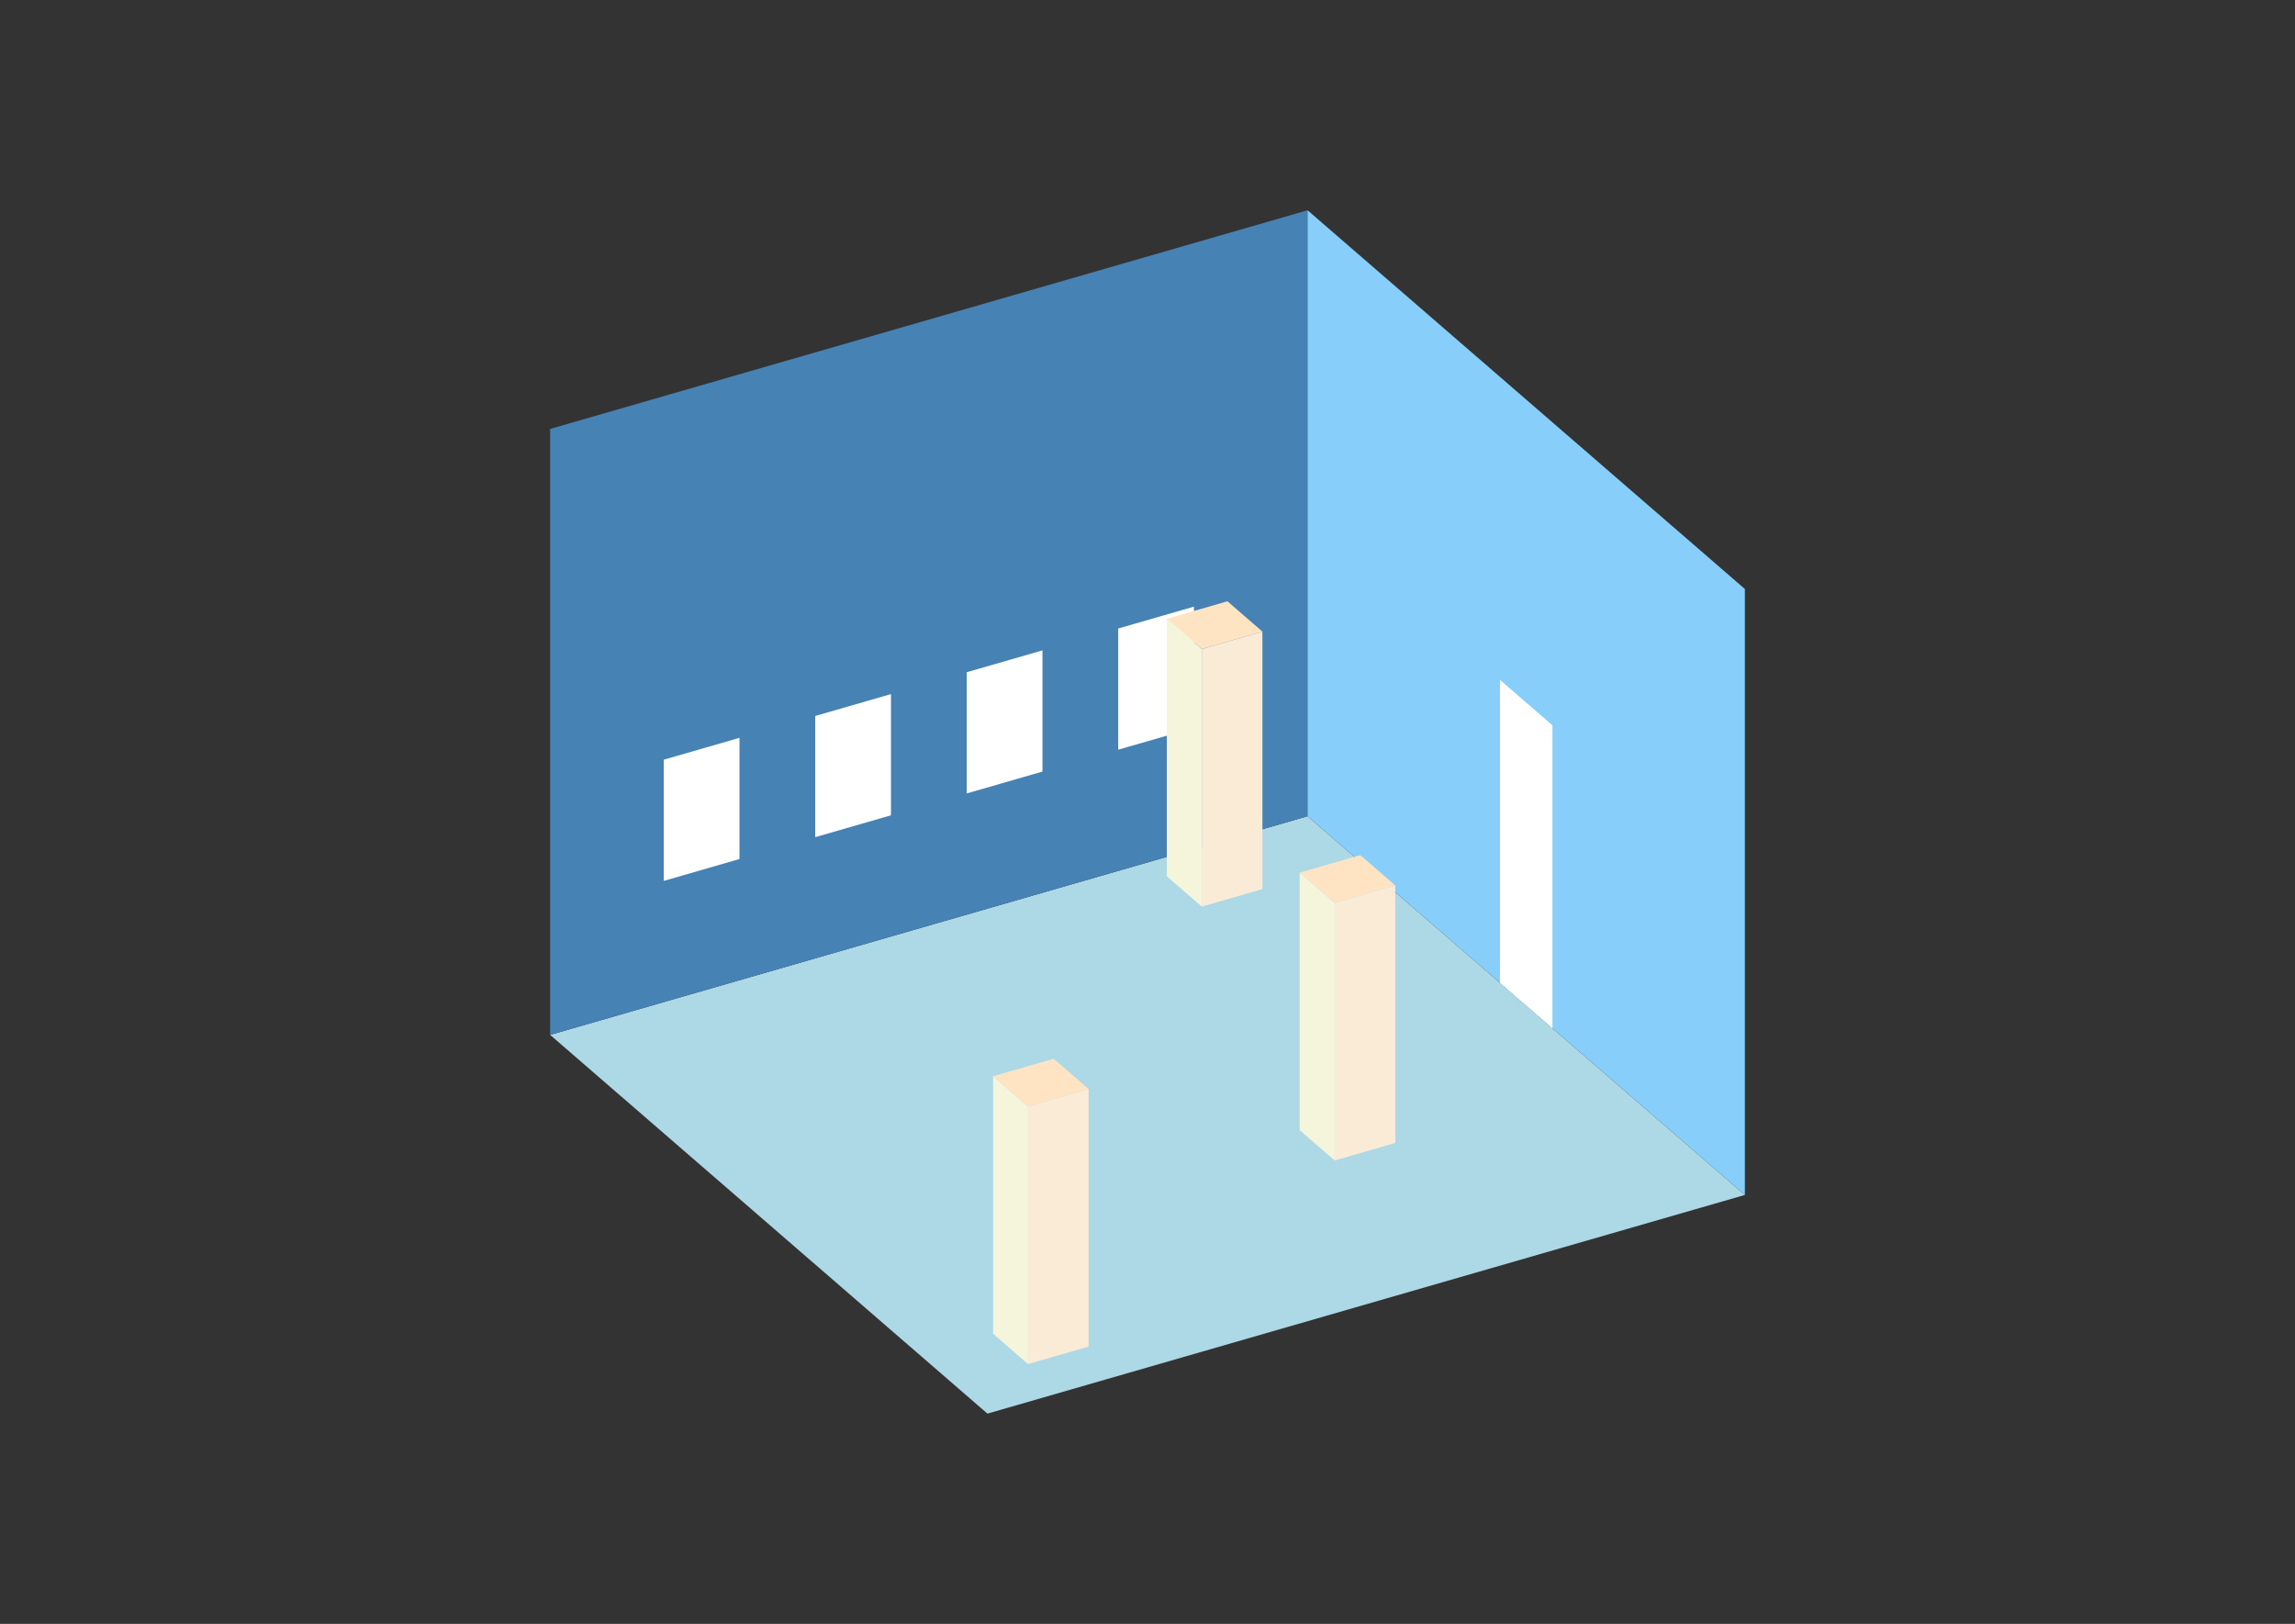 <?xml version="1.0" encoding="UTF-8"?>
<svg
  xmlns="http://www.w3.org/2000/svg"
  width="848"
  height="600"
  style="background-color:white"
>
  <rect width="100%" height="100%" fill="#333333" stroke="none"/>
  <polygon fill="lightblue" points="364.857,522.311 203.274,382.376 483.143,301.585 644.726,441.519" />
  <polygon fill="steelblue" points="203.274,382.376 203.274,158.481 483.143,77.689 483.143,301.585" />
  <polygon fill="lightskyblue" points="644.726,441.519 644.726,217.624 483.143,77.689 483.143,301.585" />
  <polygon fill="white" points="573.63,379.948 573.63,268 554.24,251.208 554.24,363.156" />
  <polygon fill="white" points="245.254,325.478 245.254,280.699 273.241,272.62 273.241,317.399" />
  <polygon fill="white" points="301.228,309.32 301.228,264.541 329.215,256.462 329.215,301.241" />
  <polygon fill="white" points="357.202,293.162 357.202,248.383 385.189,240.304 385.189,285.083" />
  <polygon fill="white" points="413.176,277.003 413.176,232.224 441.163,224.145 441.163,268.924" />
  <polygon fill="antiquewhite" points="493.16,428.775 493.16,333.619 515.549,327.156 515.549,422.312" />
  <polygon fill="beige" points="493.16,428.775 493.16,333.619 480.233,322.425 480.233,417.58" />
  <polygon fill="bisque" points="493.16,333.619 480.233,322.425 502.623,315.961 515.549,327.156" />
  <polygon fill="antiquewhite" points="379.871,504.006 379.871,408.851 402.26,402.387 402.26,497.543" />
  <polygon fill="beige" points="379.871,504.006 379.871,408.851 366.944,397.656 366.944,492.812" />
  <polygon fill="bisque" points="379.871,408.851 366.944,397.656 389.334,391.193 402.26,402.387" />
  <polygon fill="antiquewhite" points="444.065,334.979 444.065,239.823 466.455,233.36 466.455,328.516" />
  <polygon fill="beige" points="444.065,334.979 444.065,239.823 431.139,228.629 431.139,323.784" />
  <polygon fill="bisque" points="444.065,239.823 431.139,228.629 453.528,222.165 466.455,233.36" />
</svg>
